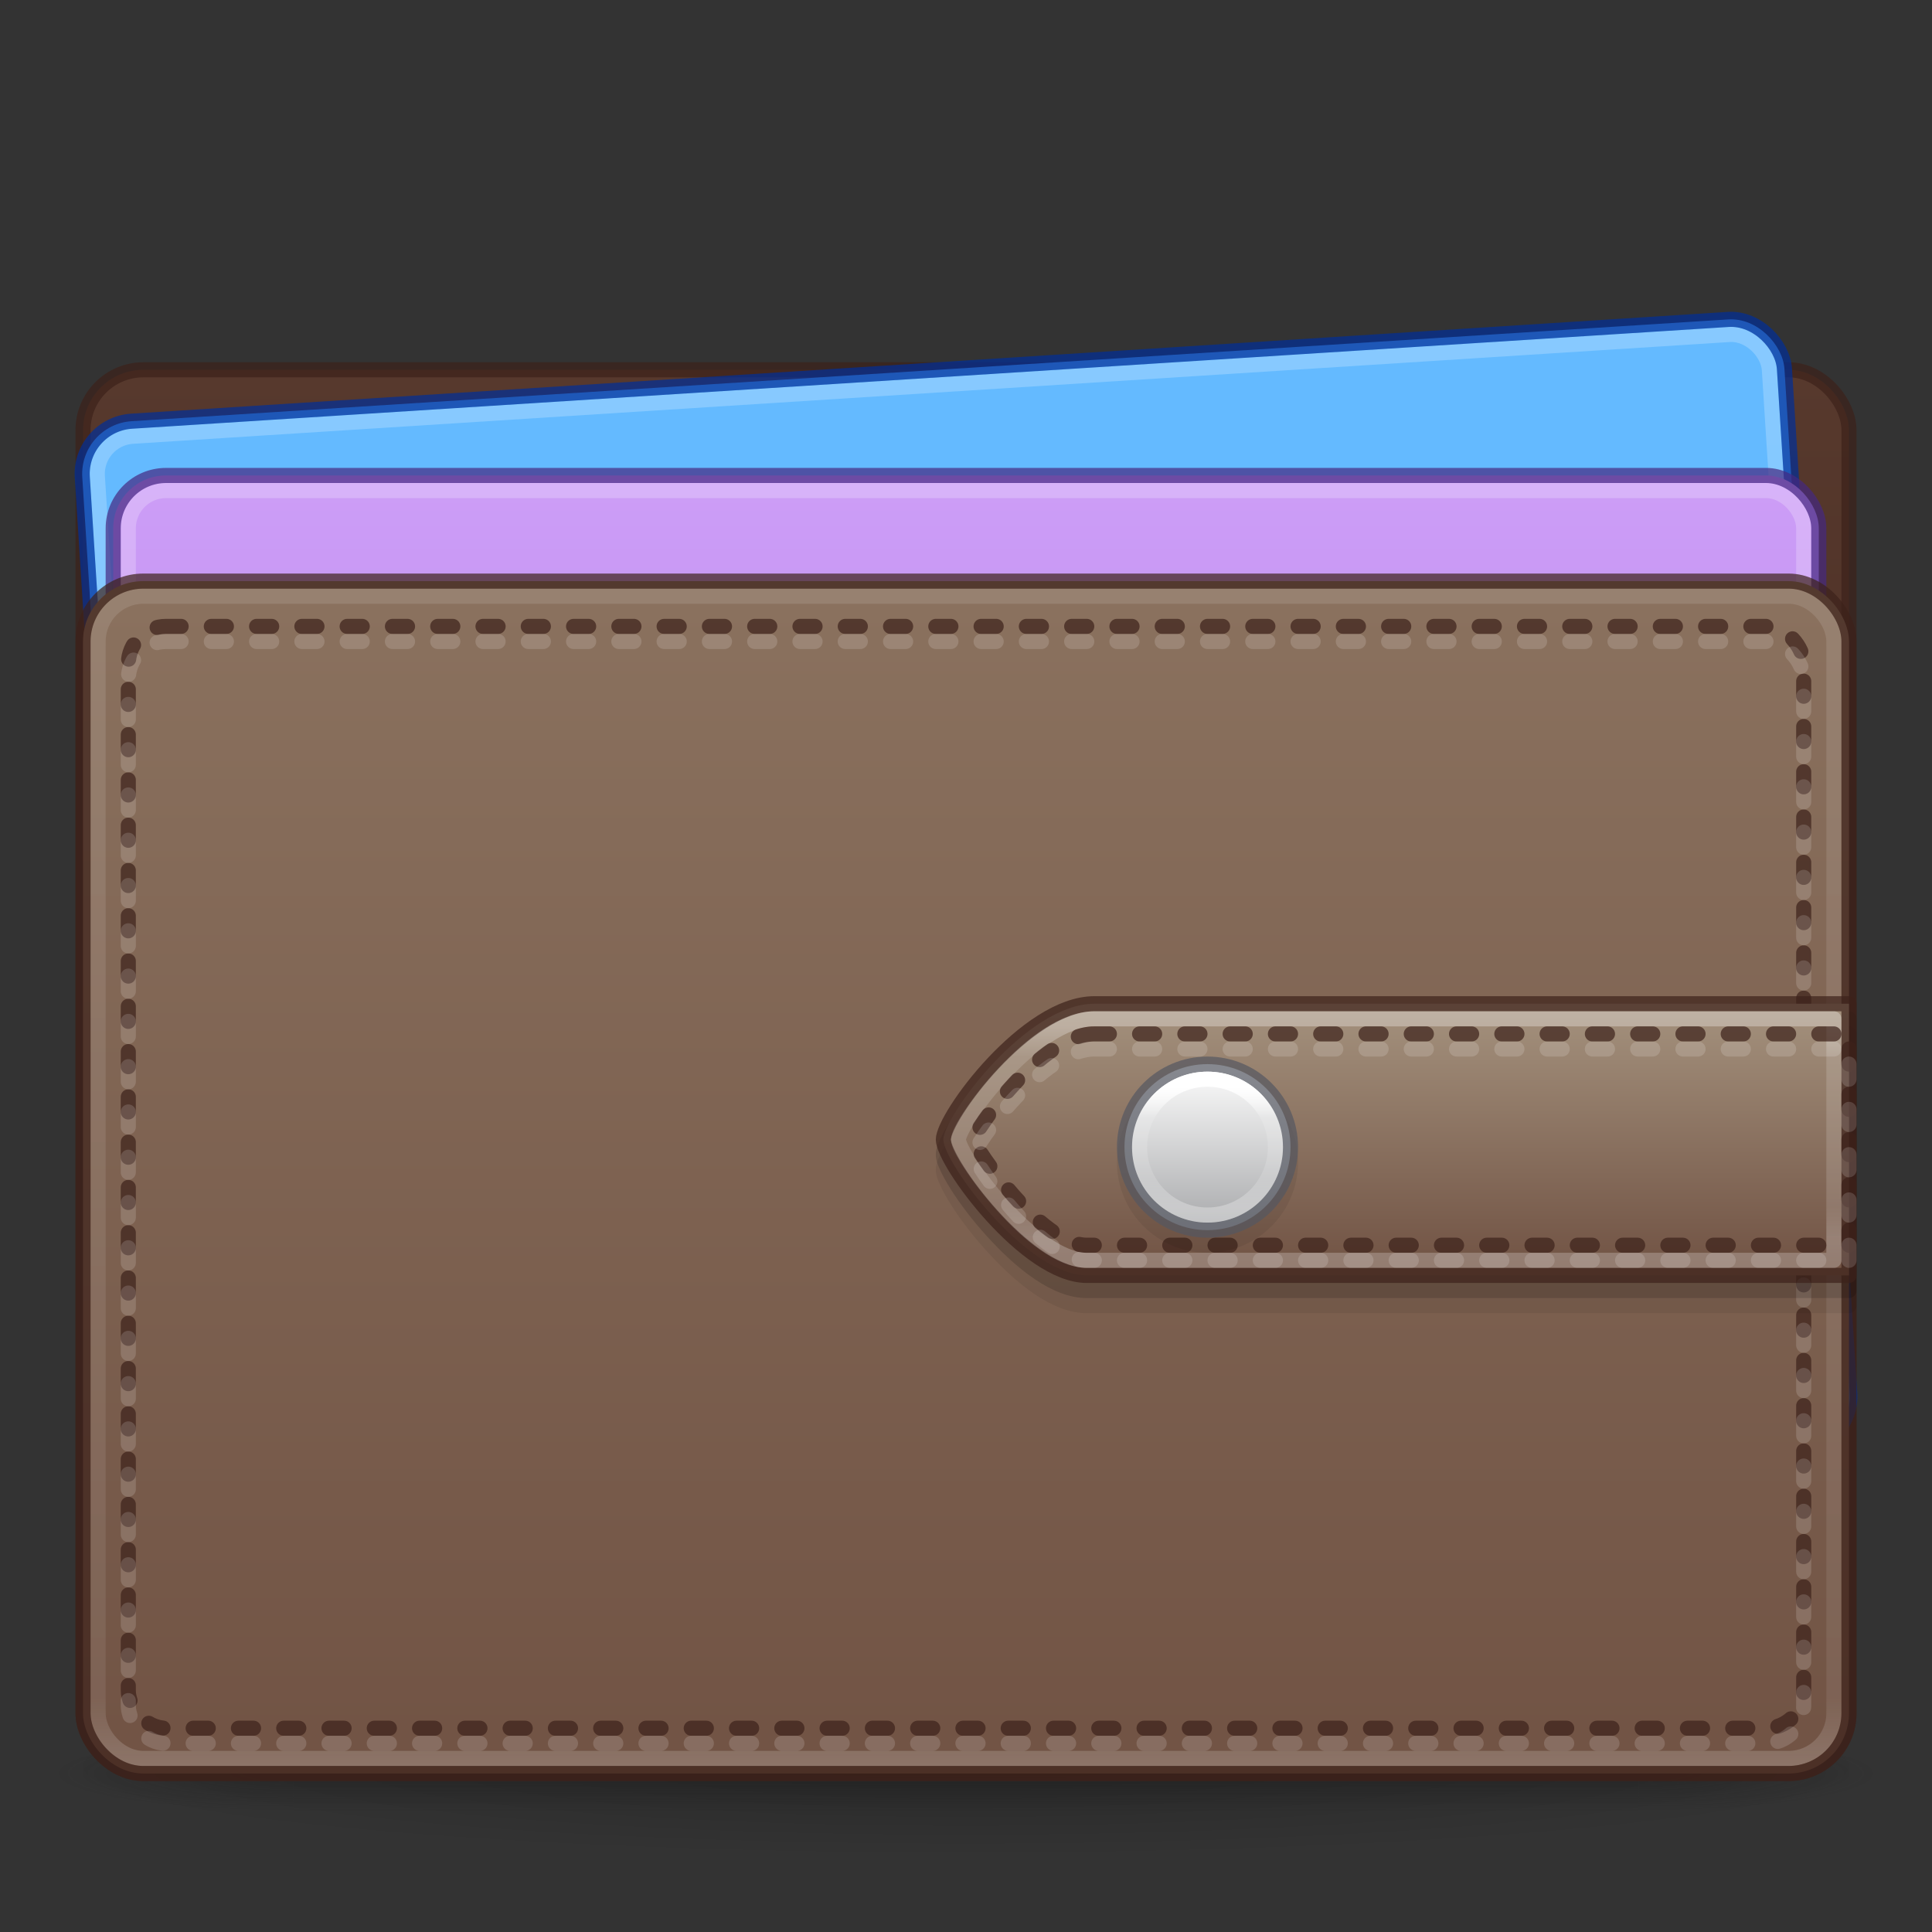 <svg xmlns="http://www.w3.org/2000/svg" xmlns:svg="http://www.w3.org/2000/svg" xmlns:xlink="http://www.w3.org/1999/xlink" id="svg2453" width="128" height="128" version="1.0"><rect width="100%" height="100%" fill="#333333" stroke="none"/><defs id="defs2455"><linearGradient id="linearGradient1139"><stop id="stop1135" offset="0" style="stop-color:#fff;stop-opacity:1"/><stop style="stop-color:#fff;stop-opacity:.15" id="stop1143" offset=".25"/><stop id="stop1145" offset=".75" style="stop-color:#fff;stop-opacity:.15"/><stop id="stop1137" offset="1" style="stop-color:#fff;stop-opacity:.3"/></linearGradient><linearGradient id="linearGradient1119"><stop style="stop-color:#cd9ef7;stop-opacity:1" id="stop1115" offset="0"/><stop style="stop-color:#a56de2;stop-opacity:1" id="stop1117" offset="1"/></linearGradient><linearGradient id="linearGradient1089"><stop id="stop1085" offset="0" style="stop-color:#64baff;stop-opacity:1"/><stop id="stop1087" offset="1" style="stop-color:#64baff;stop-opacity:1"/></linearGradient><linearGradient id="linearGradient1054"><stop id="stop1050" offset="0" style="stop-color:#fff;stop-opacity:1"/><stop style="stop-color:#fff;stop-opacity:.5" id="stop1058" offset=".143"/><stop id="stop1060" offset=".857" style="stop-color:#fff;stop-opacity:.5"/><stop id="stop1052" offset="1" style="stop-color:#fff;stop-opacity:.8"/></linearGradient><linearGradient id="linearGradient1040"><stop id="stop1036" offset="0" style="stop-color:#fafafa;stop-opacity:1"/><stop id="stop1038" offset="1" style="stop-color:#abacae;stop-opacity:1"/></linearGradient><linearGradient id="linearGradient1028"><stop id="stop1024" offset="0" style="stop-color:#a3907c;stop-opacity:1"/><stop id="stop1026" offset="1" style="stop-color:#715344;stop-opacity:1"/></linearGradient><linearGradient id="linearGradient1015"><stop style="stop-color:#8a715e;stop-opacity:1" id="stop1011" offset="0"/><stop style="stop-color:#715344;stop-opacity:1" id="stop1013" offset="1"/></linearGradient><linearGradient id="linearGradient1153"><stop id="stop1149" offset="0" style="stop-color:#57392d;stop-opacity:1"/><stop id="stop1151" offset="1" style="stop-color:#3d211b;stop-opacity:1"/></linearGradient><linearGradient id="linearGradient3811"><stop id="stop3813" offset="0" style="stop-color:#000;stop-opacity:1"/><stop id="stop3815" offset="1" style="stop-color:#000;stop-opacity:0"/></linearGradient><linearGradient id="linearGradient3702-501-757-0"><stop id="stop2895-0" offset="0" style="stop-color:#181818;stop-opacity:0"/><stop id="stop2897-2" offset=".5" style="stop-color:#181818;stop-opacity:1"/><stop id="stop2899-6" offset="1" style="stop-color:#181818;stop-opacity:0"/></linearGradient><linearGradient id="linearGradient4097" x1="25.058" x2="25.058" y1="47.028" y2="39.999" gradientUnits="userSpaceOnUse" xlink:href="#linearGradient3702-501-757-0"/><linearGradient id="linearGradient3688-464-309-8"><stop id="stop2889-9" offset="0" style="stop-color:#181818;stop-opacity:1"/><stop id="stop2891-4" offset="1" style="stop-color:#181818;stop-opacity:0"/></linearGradient><radialGradient id="radialGradient4095" cx="4.993" cy="43.5" r="2.5" fx="4.993" fy="43.5" gradientTransform="matrix(2.004,0,0,1.4,-20.012,-104.4)" gradientUnits="userSpaceOnUse" xlink:href="#linearGradient3688-464-309-8"/><linearGradient id="linearGradient3688-166-749-5"><stop id="stop2883-0" offset="0" style="stop-color:#181818;stop-opacity:1"/><stop id="stop2885-5" offset="1" style="stop-color:#181818;stop-opacity:0"/></linearGradient><radialGradient id="radialGradient4093" cx="4.993" cy="43.5" r="2.5" fx="4.993" fy="43.5" gradientTransform="matrix(2.004,0,0,1.4,27.988,-17.4)" gradientUnits="userSpaceOnUse" xlink:href="#linearGradient3688-166-749-5"/><radialGradient id="radialGradient5448" cx="-4.029" cy="93.468" r="35.338" fx="-4.029" fy="93.468" gradientTransform="matrix(1.74,0,0,0.17,71.011,101.13)" gradientUnits="userSpaceOnUse" xlink:href="#linearGradient3811"/><linearGradient id="linearGradient1147" x1="64" x2="64" y1="24.5" y2="117.5" gradientUnits="userSpaceOnUse" xlink:href="#linearGradient1153"/><linearGradient id="linearGradient3965" x1="24" x2="24" y1="14.475" y2="48.178" gradientTransform="matrix(2.73,0,0,2.73,-14.514,-14.513)" gradientUnits="userSpaceOnUse" xlink:href="#linearGradient3924"/><linearGradient id="linearGradient3924"><stop style="stop-color:#fff;stop-opacity:1" id="stop3926" offset="0"/><stop style="stop-color:#fff;stop-opacity:.235" id="stop3928" offset=".063"/><stop style="stop-color:#fff;stop-opacity:.157" id="stop3930" offset=".951"/><stop style="stop-color:#fff;stop-opacity:.392" id="stop3932" offset="1"/></linearGradient><linearGradient id="linearGradient1009" x1="64" x2="64" y1="40" y2="117.5" gradientUnits="userSpaceOnUse" xlink:href="#linearGradient1015"/><linearGradient id="linearGradient1030" x1="92" x2="92" y1="67" y2="84" gradientUnits="userSpaceOnUse" xlink:href="#linearGradient1028"/><linearGradient id="linearGradient1042" x1="80" x2="80" y1="71" y2="81" gradientUnits="userSpaceOnUse" xlink:href="#linearGradient1040"/><linearGradient id="linearGradient1056" x1="96" x2="96" y1="68" y2="82" gradientUnits="userSpaceOnUse" xlink:href="#linearGradient1054"/><linearGradient id="linearGradient1091" x1="66" x2="66" y1="40" y2="116" gradientUnits="userSpaceOnUse" xlink:href="#linearGradient1119"/><linearGradient id="linearGradient1093" x1="24" x2="24" y1="14.475" y2="48.178" gradientTransform="matrix(2.73,0,0,2.73,-14.514,-14.513)" gradientUnits="userSpaceOnUse" xlink:href="#linearGradient3924"/><linearGradient id="linearGradient1111" x1="66" x2="66" y1="40" y2="116" gradientUnits="userSpaceOnUse" xlink:href="#linearGradient1089"/><linearGradient id="linearGradient1113" x1="24" x2="24" y1="14.475" y2="48.178" gradientTransform="matrix(2.73,0,0,2.73,-14.514,-14.513)" gradientUnits="userSpaceOnUse" xlink:href="#linearGradient3924"/><linearGradient id="linearGradient1141" x1="80" x2="80" y1="72" y2="80" gradientUnits="userSpaceOnUse" xlink:href="#linearGradient1139"/></defs><g id="g1145"><path id="path3041" d="M 125.5,117 A 61.5,6 0 0 1 2.5,117 61.5,6 0 1 1 125.5,117 Z" style="color:#000;display:inline;overflow:visible;visibility:visible;opacity:.2;fill:url(#radialGradient5448);fill-opacity:1;fill-rule:nonzero;stroke:none;stroke-width:1;marker:none;enable-background:accumulate"/><g style="opacity:.4" id="g3712" transform="matrix(3.184,0,0,0.714,-12.421,86.429)"><rect style="fill:url(#radialGradient4093);fill-opacity:1;stroke:none" id="rect2801-5" width="5" height="7" x="38" y="40"/><rect style="fill:url(#radialGradient4095);fill-opacity:1;stroke:none" id="rect3696-7" width="5" height="7" x="-10" y="-47" transform="scale(-1)"/><rect style="fill:url(#linearGradient4097);fill-opacity:1;stroke:none" id="rect3700-7" width="28" height="7" x="10" y="40"/></g></g><rect id="rect4212" width="117" height="93" x="5.5" y="24.5" rx="4" ry="4" style="color:#000;clip-rule:nonzero;display:inline;overflow:visible;visibility:visible;opacity:1;isolation:auto;mix-blend-mode:normal;color-interpolation:sRGB;color-interpolation-filters:linearRGB;solid-color:#000;solid-opacity:1;fill:url(#linearGradient1147);fill-opacity:1;fill-rule:nonzero;stroke:none;stroke-width:1;stroke-linecap:butt;stroke-linejoin:miter;stroke-miterlimit:4;stroke-dasharray:none;stroke-dashoffset:0;stroke-opacity:1;marker:none;color-rendering:auto;image-rendering:auto;shape-rendering:auto;text-rendering:auto;enable-background:accumulate"/><rect style="color:#000;clip-rule:nonzero;display:inline;overflow:visible;visibility:visible;opacity:.7;isolation:auto;mix-blend-mode:normal;color-interpolation:sRGB;color-interpolation-filters:linearRGB;solid-color:#000;solid-opacity:1;fill:none;fill-opacity:1;fill-rule:nonzero;stroke:#3d211b;stroke-width:1;stroke-linecap:round;stroke-linejoin:round;stroke-miterlimit:4;stroke-dasharray:none;stroke-dashoffset:0;stroke-opacity:1;color-rendering:auto;image-rendering:auto;shape-rendering:auto;text-rendering:auto;enable-background:accumulate" id="rect4202" width="117" height="93" x="5.5" y="24.5" rx="4" ry="4"/><g id="g1101" transform="rotate(-3.647,-187.939,69.978)"><rect id="rect1095" width="113" height="75" x="7.5" y="40.5" rx="3.5" ry="3.5" style="color:#000;clip-rule:nonzero;display:inline;overflow:visible;visibility:visible;opacity:1;isolation:auto;mix-blend-mode:normal;color-interpolation:sRGB;color-interpolation-filters:linearRGB;solid-color:#000;solid-opacity:1;fill:url(#linearGradient1111);fill-opacity:1;fill-rule:nonzero;stroke:none;stroke-width:1;stroke-linecap:butt;stroke-linejoin:miter;stroke-miterlimit:4;stroke-dasharray:none;stroke-dashoffset:0;stroke-opacity:1;marker:none;color-rendering:auto;image-rendering:auto;shape-rendering:auto;text-rendering:auto;enable-background:accumulate"/><rect style="color:#000;clip-rule:nonzero;display:inline;overflow:visible;visibility:visible;opacity:1;isolation:auto;mix-blend-mode:normal;color-interpolation:sRGB;color-interpolation-filters:linearRGB;solid-color:#000;solid-opacity:1;vector-effect:none;fill:none;fill-opacity:1;fill-rule:nonzero;stroke:url(#linearGradient1113);stroke-width:1;stroke-linecap:round;stroke-linejoin:round;stroke-miterlimit:4;stroke-dasharray:none;stroke-dashoffset:0;stroke-opacity:1;color-rendering:auto;image-rendering:auto;shape-rendering:auto;text-rendering:auto;enable-background:accumulate" id="rect1097" width="111" height="73" x="8.5" y="41.5" rx="2.5" ry="2.5"/><rect style="color:#000;clip-rule:nonzero;display:inline;overflow:visible;visibility:visible;opacity:.7;isolation:auto;mix-blend-mode:normal;color-interpolation:sRGB;color-interpolation-filters:linearRGB;solid-color:#000;solid-opacity:1;fill:none;fill-opacity:1;fill-rule:nonzero;stroke:#002e99;stroke-width:1;stroke-linecap:round;stroke-linejoin:round;stroke-miterlimit:4;stroke-dasharray:none;stroke-dashoffset:0;stroke-opacity:1;color-rendering:auto;image-rendering:auto;shape-rendering:auto;text-rendering:auto;enable-background:accumulate" id="rect1099" width="113" height="75" x="7.5" y="40.5" rx="3.5" ry="3.5"/></g><g id="g1073" transform="translate(0,-9)"><rect style="color:#000;clip-rule:nonzero;display:inline;overflow:visible;visibility:visible;opacity:1;isolation:auto;mix-blend-mode:normal;color-interpolation:sRGB;color-interpolation-filters:linearRGB;solid-color:#000;solid-opacity:1;fill:url(#linearGradient1091);fill-opacity:1;fill-rule:nonzero;stroke:none;stroke-width:1;stroke-linecap:butt;stroke-linejoin:miter;stroke-miterlimit:4;stroke-dasharray:none;stroke-dashoffset:0;stroke-opacity:1;marker:none;color-rendering:auto;image-rendering:auto;shape-rendering:auto;text-rendering:auto;enable-background:accumulate" id="rect1064" width="113" height="75" x="7.5" y="40.5" rx="3.5" ry="3.5"/><rect id="rect1066" width="111" height="73" x="8.5" y="41.5" rx="2.5" ry="2.5" style="color:#000;clip-rule:nonzero;display:inline;overflow:visible;visibility:visible;opacity:1;isolation:auto;mix-blend-mode:normal;color-interpolation:sRGB;color-interpolation-filters:linearRGB;solid-color:#000;solid-opacity:1;vector-effect:none;fill:none;fill-opacity:1;fill-rule:nonzero;stroke:url(#linearGradient1093);stroke-width:1;stroke-linecap:round;stroke-linejoin:round;stroke-miterlimit:4;stroke-dasharray:none;stroke-dashoffset:0;stroke-opacity:1;color-rendering:auto;image-rendering:auto;shape-rendering:auto;text-rendering:auto;enable-background:accumulate"/><rect id="rect1068" width="113" height="75" x="7.5" y="40.5" rx="3.5" ry="3.5" style="color:#000;clip-rule:nonzero;display:inline;overflow:visible;visibility:visible;opacity:.7;isolation:auto;mix-blend-mode:normal;color-interpolation:sRGB;color-interpolation-filters:linearRGB;solid-color:#000;solid-opacity:1;fill:none;fill-opacity:1;fill-rule:nonzero;stroke:#452981;stroke-width:1;stroke-linecap:round;stroke-linejoin:round;stroke-miterlimit:4;stroke-dasharray:none;stroke-dashoffset:0;stroke-opacity:1;color-rendering:auto;image-rendering:auto;shape-rendering:auto;text-rendering:auto;enable-background:accumulate"/></g><rect style="color:#000;clip-rule:nonzero;display:inline;overflow:visible;visibility:visible;opacity:1;isolation:auto;mix-blend-mode:normal;color-interpolation:sRGB;color-interpolation-filters:linearRGB;solid-color:#000;solid-opacity:1;fill:url(#linearGradient1009);fill-opacity:1;fill-rule:nonzero;stroke:none;stroke-width:1;stroke-linecap:butt;stroke-linejoin:miter;stroke-miterlimit:4;stroke-dasharray:none;stroke-dashoffset:0;stroke-opacity:1;marker:none;color-rendering:auto;image-rendering:auto;shape-rendering:auto;text-rendering:auto;enable-background:accumulate" id="rect1007" width="117" height="79" x="5.5" y="38.5" rx="4" ry="4"/><rect id="rect4231" width="115" height="77" x="6.5" y="39.5" rx="3" ry="3" style="color:#000;clip-rule:nonzero;display:inline;overflow:visible;visibility:visible;opacity:.5;isolation:auto;mix-blend-mode:normal;color-interpolation:sRGB;color-interpolation-filters:linearRGB;solid-color:#000;solid-opacity:1;vector-effect:none;fill:none;fill-opacity:1;fill-rule:nonzero;stroke:url(#linearGradient3965);stroke-width:1;stroke-linecap:round;stroke-linejoin:round;stroke-miterlimit:4;stroke-dasharray:none;stroke-dashoffset:0;stroke-opacity:1;color-rendering:auto;image-rendering:auto;shape-rendering:auto;text-rendering:auto;enable-background:accumulate"/><rect id="rect1005" width="111" height="73" x="8.5" y="41.5" rx="2.5" ry="2.5" style="color:#000;clip-rule:nonzero;display:inline;overflow:visible;visibility:visible;opacity:.7;isolation:auto;mix-blend-mode:normal;color-interpolation:sRGB;color-interpolation-filters:linearRGB;solid-color:#000;solid-opacity:1;fill:none;fill-opacity:1;fill-rule:nonzero;stroke:#3d211b;stroke-width:1;stroke-linecap:round;stroke-linejoin:round;stroke-miterlimit:4;stroke-dasharray:1,2;stroke-dashoffset:0;stroke-opacity:1;color-rendering:auto;image-rendering:auto;shape-rendering:auto;text-rendering:auto;enable-background:accumulate"/><rect id="rect1048" width="117" height="79" x="5.5" y="38.5" rx="4" ry="4" style="color:#000;clip-rule:nonzero;display:inline;overflow:visible;visibility:visible;opacity:.7;isolation:auto;mix-blend-mode:normal;color-interpolation:sRGB;color-interpolation-filters:linearRGB;solid-color:#000;solid-opacity:1;fill:none;fill-opacity:1;fill-rule:nonzero;stroke:#3d211b;stroke-width:1;stroke-linecap:round;stroke-linejoin:round;stroke-miterlimit:4;stroke-dasharray:none;stroke-dashoffset:0;stroke-opacity:1;color-rendering:auto;image-rendering:auto;shape-rendering:auto;text-rendering:auto;enable-background:accumulate"/><rect style="color:#000;clip-rule:nonzero;display:inline;overflow:visible;visibility:visible;opacity:.15;isolation:auto;mix-blend-mode:normal;color-interpolation:sRGB;color-interpolation-filters:linearRGB;solid-color:#000;solid-opacity:1;fill:none;fill-opacity:1;fill-rule:nonzero;stroke:#fff;stroke-width:1;stroke-linecap:round;stroke-linejoin:round;stroke-miterlimit:4;stroke-dasharray:1,2;stroke-dashoffset:0;stroke-opacity:1;color-rendering:auto;image-rendering:auto;shape-rendering:auto;text-rendering:auto;enable-background:accumulate" id="rect1062" width="111" height="73" x="8.5" y="42.5" rx="2.5" ry="2.5"/><path id="path1121" d="m 72.5,68 c -2.528,0 -5.072,1.987 -7.053,4.096 -0.99,1.054 -1.834,2.152 -2.439,3.096 -0.303,0.472 -0.544,0.904 -0.717,1.283 C 62.118,76.854 62,77.16 62,77.5 c 0,0.34 0.117,0.645 0.289,1.023 0.172,0.379 0.413,0.812 0.711,1.283 0.596,0.943 1.423,2.039 2.381,3.092 C 67.296,85.005 69.688,87 72,87 h 50.5 c 0.276,-2.8e-5 0.5,-0.224 0.5,-0.5 v -18 c -3e-5,-0.276 -0.224,-0.5 -0.5,-0.5 z" style="color:#000;font-style:normal;font-variant:normal;font-weight:400;font-stretch:normal;font-size:medium;line-height:normal;font-family:sans-serif;font-variant-ligatures:normal;font-variant-position:normal;font-variant-caps:normal;font-variant-numeric:normal;font-variant-alternates:normal;font-feature-settings:normal;text-indent:0;text-align:start;text-decoration:none;text-decoration-line:none;text-decoration-style:solid;text-decoration-color:#000;letter-spacing:normal;word-spacing:normal;text-transform:none;writing-mode:lr-tb;direction:ltr;text-orientation:mixed;dominant-baseline:auto;baseline-shift:baseline;text-anchor:start;white-space:normal;shape-padding:0;clip-rule:nonzero;display:inline;overflow:visible;visibility:visible;opacity:.07;isolation:auto;mix-blend-mode:normal;color-interpolation:sRGB;color-interpolation-filters:linearRGB;solid-color:#000;solid-opacity:1;vector-effect:none;fill:#000;fill-opacity:1;fill-rule:nonzero;stroke:none;stroke-width:1;stroke-linecap:butt;stroke-linejoin:round;stroke-miterlimit:4;stroke-dasharray:none;stroke-dashoffset:.6;stroke-opacity:1;color-rendering:auto;image-rendering:auto;shape-rendering:auto;text-rendering:auto;enable-background:accumulate"/><path style="color:#000;font-style:normal;font-variant:normal;font-weight:400;font-stretch:normal;font-size:medium;line-height:normal;font-family:sans-serif;font-variant-ligatures:normal;font-variant-position:normal;font-variant-caps:normal;font-variant-numeric:normal;font-variant-alternates:normal;font-feature-settings:normal;text-indent:0;text-align:start;text-decoration:none;text-decoration-line:none;text-decoration-style:solid;text-decoration-color:#000;letter-spacing:normal;word-spacing:normal;text-transform:none;writing-mode:lr-tb;direction:ltr;text-orientation:mixed;dominant-baseline:auto;baseline-shift:baseline;text-anchor:start;white-space:normal;shape-padding:0;clip-rule:nonzero;display:inline;overflow:visible;visibility:visible;opacity:.15;isolation:auto;mix-blend-mode:normal;color-interpolation:sRGB;color-interpolation-filters:linearRGB;solid-color:#000;solid-opacity:1;vector-effect:none;fill:#000;fill-opacity:1;fill-rule:nonzero;stroke:none;stroke-width:1;stroke-linecap:butt;stroke-linejoin:round;stroke-miterlimit:4;stroke-dasharray:none;stroke-dashoffset:.6;stroke-opacity:1;color-rendering:auto;image-rendering:auto;shape-rendering:auto;text-rendering:auto;enable-background:accumulate" id="path1125" d="m 72.5,67 c -2.528,0 -5.072,1.987 -7.053,4.096 -0.99,1.054 -1.834,2.152 -2.439,3.096 -0.303,0.472 -0.544,0.904 -0.717,1.283 C 62.118,75.854 62,76.16 62,76.5 c 0,0.34 0.117,0.645 0.289,1.023 0.172,0.379 0.413,0.812 0.711,1.283 0.596,0.943 1.423,2.039 2.381,3.092 C 67.296,84.005 69.688,86 72,86 h 50.5 c 0.276,-2.8e-5 0.5,-0.224 0.5,-0.5 v -18 c -3e-5,-0.276 -0.224,-0.5 -0.5,-0.5 z"/><path id="rect1017" d="m 72.5,66.5 h 50 v 18 H 72 c -4,0 -9.5,-7.5 -9.5,-9 0,-1.5 5.5,-9 10,-9 z" style="opacity:1;fill:url(#linearGradient1030);fill-opacity:1;stroke:none;stroke-width:1;stroke-linecap:butt;stroke-linejoin:round;stroke-miterlimit:4;stroke-dasharray:none;stroke-dashoffset:.6;stroke-opacity:1"/><path style="opacity:.7;fill:none;fill-opacity:1;stroke:#3d211b;stroke-width:1;stroke-linecap:butt;stroke-linejoin:round;stroke-miterlimit:4;stroke-dasharray:none;stroke-dashoffset:.6;stroke-opacity:1" id="path1022" d="m 72.5,66.5 h 50 v 18 H 72 c -4,0 -9.5,-7.5 -9.5,-9 0,-1.5 5.5,-9 10,-9 z"/><path id="path1044" d="m 72.5,67.5 h 49 v 16 H 72 c -3.5,0 -8.5,-7 -8.5,-8 0,-1 5,-8 9,-8 z" style="opacity:.3;fill:none;fill-opacity:1;stroke:url(#linearGradient1056);stroke-width:1;stroke-linecap:butt;stroke-linejoin:round;stroke-miterlimit:4;stroke-dasharray:none;stroke-dashoffset:.6;stroke-opacity:1"/><path style="opacity:.7;fill:none;fill-opacity:1;stroke:#3d211b;stroke-width:1;stroke-linecap:round;stroke-linejoin:round;stroke-miterlimit:4;stroke-dasharray:1,2;stroke-dashoffset:0;stroke-opacity:1" id="path1046" d="m 72.5,68.5 h 50 v 14 H 72 c -3,0 -7.5,-6.5 -7.5,-7 0,-0.5 4.5,-7 8,-7 z"/><path id="circle1127" d="m 80,71 c -3.308,0 -6,2.692 -6,6 0,3.308 2.692,6 6,6 3.308,0 6,-2.692 6,-6 0,-3.308 -2.692,-6 -6,-6 z" style="color:#000;font-style:normal;font-variant:normal;font-weight:400;font-stretch:normal;font-size:medium;line-height:normal;font-family:sans-serif;font-variant-ligatures:normal;font-variant-position:normal;font-variant-caps:normal;font-variant-numeric:normal;font-variant-alternates:normal;font-feature-settings:normal;text-indent:0;text-align:start;text-decoration:none;text-decoration-line:none;text-decoration-style:solid;text-decoration-color:#000;letter-spacing:normal;word-spacing:normal;text-transform:none;writing-mode:lr-tb;direction:ltr;text-orientation:mixed;dominant-baseline:auto;baseline-shift:baseline;text-anchor:start;white-space:normal;shape-padding:0;clip-rule:nonzero;display:inline;overflow:visible;visibility:visible;opacity:.07;isolation:auto;mix-blend-mode:normal;color-interpolation:sRGB;color-interpolation-filters:linearRGB;solid-color:#000;solid-opacity:1;vector-effect:none;fill:#000;fill-opacity:1;fill-rule:nonzero;stroke:none;stroke-width:1;stroke-linecap:butt;stroke-linejoin:round;stroke-miterlimit:4;stroke-dasharray:none;stroke-dashoffset:0;stroke-opacity:1;color-rendering:auto;image-rendering:auto;shape-rendering:auto;text-rendering:auto;enable-background:accumulate"/><circle style="opacity:1;fill:url(#linearGradient1042);fill-opacity:1;stroke:none;stroke-width:1;stroke-linecap:butt;stroke-linejoin:round;stroke-miterlimit:4;stroke-dasharray:none;stroke-dashoffset:0;stroke-opacity:1" id="circle1034" cx="80" cy="76" r="5.5"/><circle id="path1032" cx="80" cy="76" r="5.5" style="opacity:.7;fill:none;fill-opacity:1;stroke:#555761;stroke-width:1;stroke-linecap:butt;stroke-linejoin:round;stroke-miterlimit:4;stroke-dasharray:none;stroke-dashoffset:0;stroke-opacity:1"/><path id="path1131" d="m 72.5,69.5 h 50 v 14 H 72 c -3,0 -7.5,-6.5 -7.5,-7 0,-0.5 4.5,-7 8,-7 z" style="opacity:.15;fill:none;fill-opacity:1;stroke:#fff;stroke-width:1;stroke-linecap:round;stroke-linejoin:round;stroke-miterlimit:4;stroke-dasharray:1,2;stroke-dashoffset:0;stroke-opacity:1"/><circle style="opacity:1;fill:none;fill-opacity:1;stroke:url(#linearGradient1141);stroke-width:1;stroke-linecap:butt;stroke-linejoin:round;stroke-miterlimit:4;stroke-dasharray:none;stroke-dashoffset:0;stroke-opacity:1" id="circle1133" cx="80" cy="76" r="4.5"/></svg>